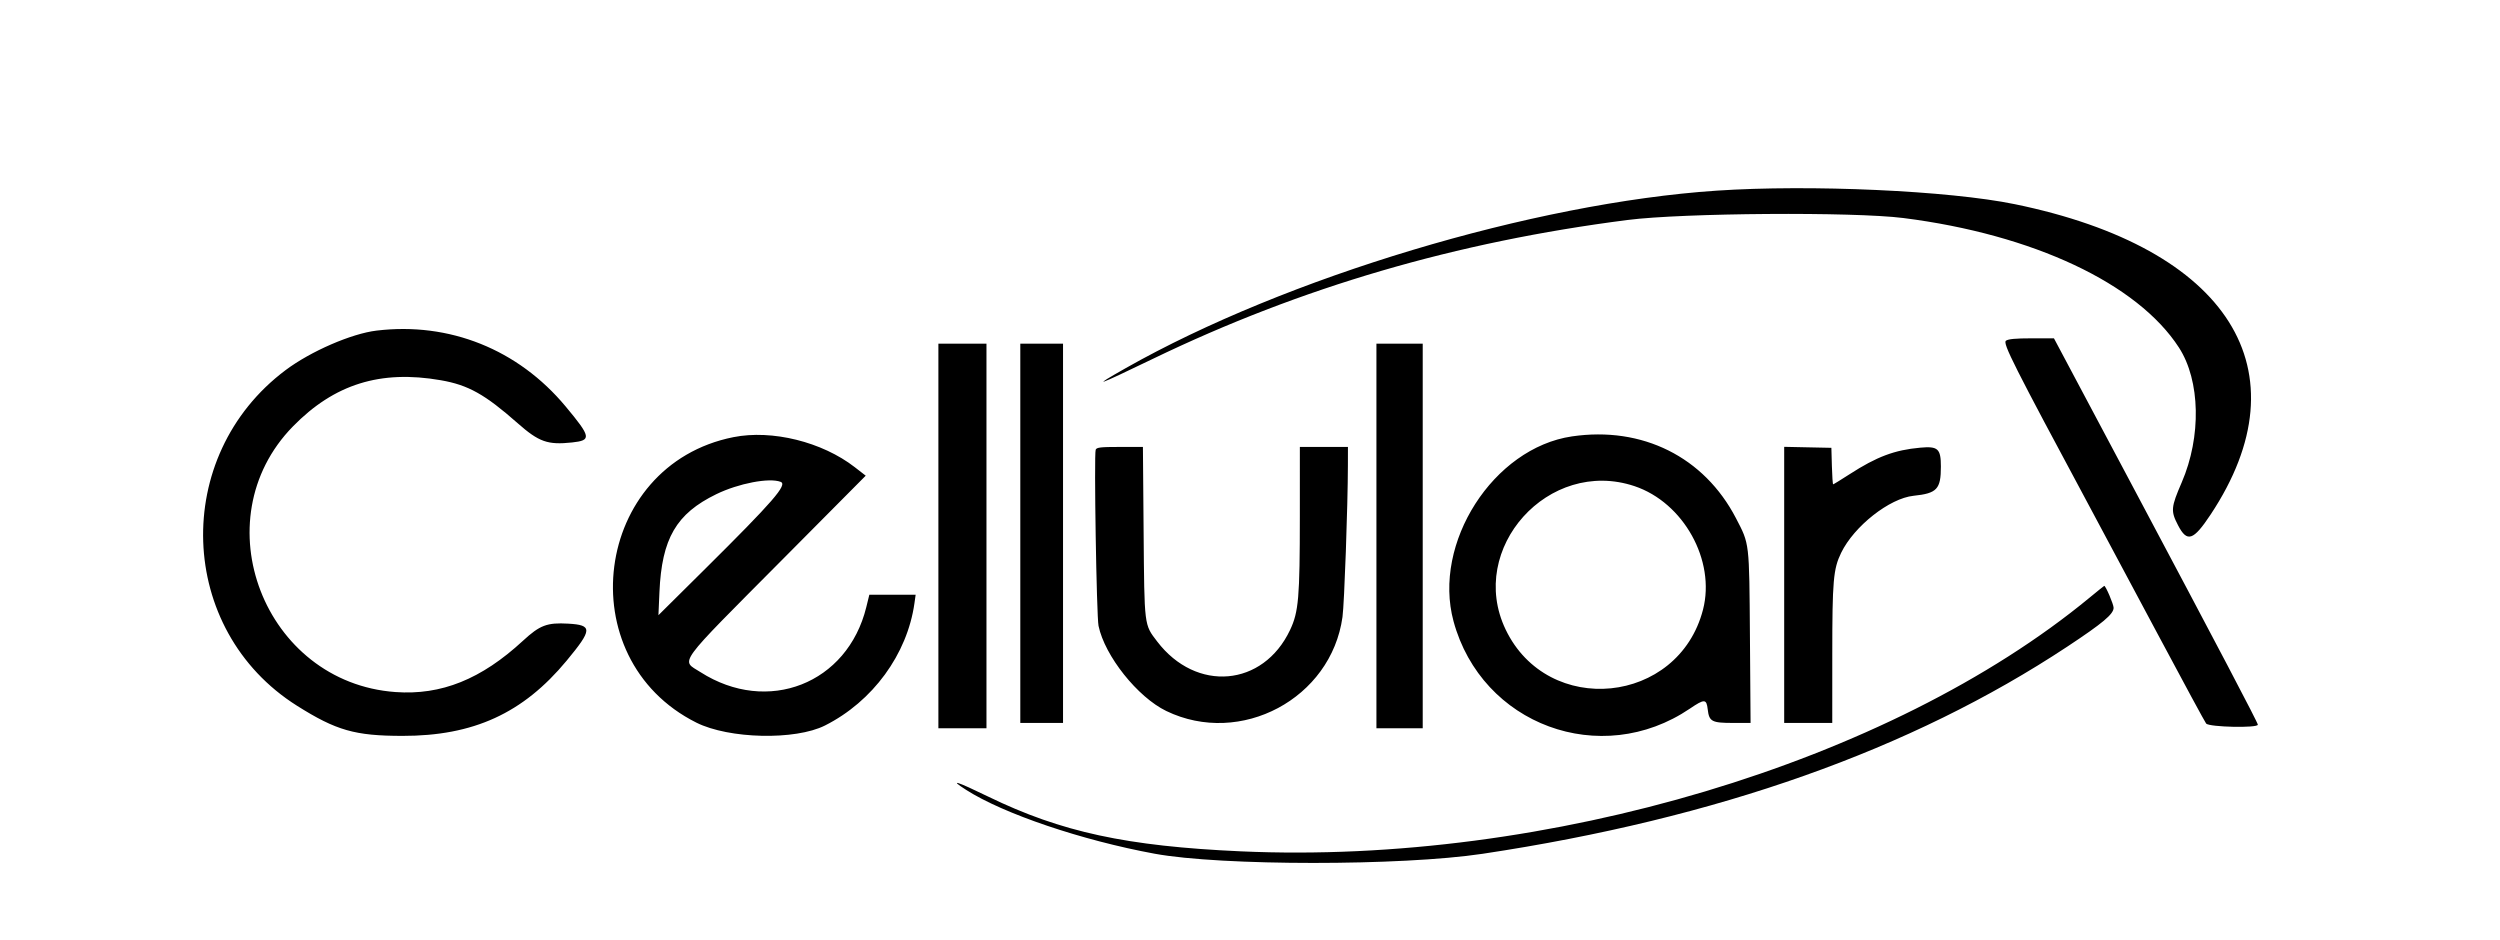 <svg id="svg" version="1.1" xmlns="http://www.w3.org/2000/svg" xmlns:xlink="http://www.w3.org/1999/xlink" width="400" height="150.427" viewBox="0, 0, 400,150.427"><g id="svgg"><path id="path0" d="M274.644 30.505 C 245.397 32.472,205.736 44.385,180.128 58.895 C 174.396 62.143,175.328 61.824,184.473 57.409 C 208.185 45.959,232.975 38.709,260.433 35.195 C 269.263 34.065,296.549 33.873,304.533 34.884 C 325.305 37.515,342.004 45.366,348.636 55.618 C 352.055 60.904,352.238 69.857,349.077 77.182 C 347.347 81.189,347.298 81.755,348.486 84.043 C 349.933 86.834,350.926 86.508,353.693 82.336 C 368.984 59.281,356.643 39.715,322.365 32.668 C 311.841 30.504,289.623 29.497,274.644 30.505 M60.256 52.895 C 56.238 53.377,49.732 56.200,45.716 59.204 C 27.345 72.946,28.281 100.803,47.521 112.920 C 53.814 116.884,56.785 117.733,64.387 117.741 C 75.754 117.754,83.682 114.126,90.648 105.725 C 94.805 100.712,94.835 100.008,90.908 99.784 C 87.530 99.591,86.375 100.028,83.675 102.522 C 77.004 108.684,70.604 111.258,63.274 110.728 C 42.249 109.209,32.213 83.214,46.866 68.230 C 53.489 61.458,60.867 59.152,70.527 60.837 C 74.929 61.604,77.579 63.086,82.824 67.711 C 86.234 70.719,87.629 71.212,91.537 70.793 C 94.680 70.457,94.584 69.933,90.487 65.016 C 82.888 55.898,71.908 51.496,60.256 52.895 M320.954 54.513 C 320.407 54.913,322.132 58.334,334.482 81.339 C 336.248 84.630,341.080 93.668,345.219 101.425 C 349.357 109.181,352.854 115.639,352.988 115.776 C 353.550 116.348,361.254 116.510,361.254 115.950 C 361.254 115.623,355.118 103.942,340.958 77.312 L 328.632 54.131 325.054 54.131 C 322.512 54.131,321.325 54.242,320.954 54.513 M150.142 85.755 L 150.142 116.524 153.989 116.524 L 157.835 116.524 157.835 85.755 L 157.835 54.986 153.989 54.986 L 150.142 54.986 150.142 85.755 M163.248 85.328 L 163.248 115.670 166.667 115.670 L 170.085 115.670 170.085 85.328 L 170.085 54.986 166.667 54.986 L 163.248 54.986 163.248 85.328 M220.228 85.755 L 220.228 116.524 223.932 116.524 L 227.635 116.524 227.635 85.755 L 227.635 54.986 223.932 54.986 L 220.228 54.986 220.228 85.755 M117.350 69.944 C 94.926 74.413,90.910 105.356,111.422 115.622 C 116.639 118.233,127.236 118.471,131.990 116.083 C 139.632 112.244,145.163 104.686,146.313 96.510 L 146.503 95.157 142.798 95.157 L 139.093 95.157 138.608 97.136 C 135.603 109.399,122.815 114.411,112.070 107.538 C 108.936 105.533,107.955 106.876,125.306 89.408 L 138.515 76.109 136.766 74.751 C 131.545 70.696,123.531 68.712,117.350 69.944 M251.521 69.822 C 238.932 71.670,229.173 86.893,232.563 99.396 C 237.059 115.978,256.147 123.033,270.390 113.375 C 272.722 111.794,273.039 111.808,273.235 113.497 C 273.461 115.447,273.876 115.670,277.280 115.670 L 280.092 115.670 279.990 101.923 C 279.876 86.579,279.939 87.117,277.752 82.906 C 272.664 73.110,262.763 68.172,251.521 69.822 M175.310 71.955 C 175.027 72.694,175.445 98.604,175.765 100.142 C 176.765 104.949,182.016 111.544,186.610 113.762 C 198.499 119.502,212.990 111.769,214.798 98.719 C 215.093 96.586,215.651 80.940,215.664 74.430 L 215.670 71.510 211.823 71.510 L 207.977 71.510 207.975 82.550 C 207.972 95.661,207.780 97.899,206.411 100.796 C 202.109 109.900,191.398 110.828,185.146 102.637 C 183.051 99.893,183.103 100.312,182.978 85.114 L 182.867 71.510 179.174 71.510 C 176.087 71.510,175.453 71.583,175.310 71.955 M285.470 93.581 L 285.470 115.670 289.316 115.670 L 293.162 115.670 293.165 104.772 C 293.167 92.898,293.329 91.035,294.581 88.454 C 296.651 84.190,302.320 79.726,306.175 79.324 C 309.921 78.934,310.541 78.270,310.541 74.653 C 310.541 71.793,310.081 71.370,307.251 71.626 C 303.123 72.000,300.291 73.064,295.930 75.878 C 294.554 76.766,293.372 77.493,293.305 77.493 C 293.237 77.493,293.146 76.179,293.101 74.573 L 293.020 71.652 289.245 71.573 L 285.470 71.493 285.470 93.581 M124.905 77.096 C 126.046 77.534,123.729 80.204,112.818 91.026 L 105.349 98.433 105.511 94.729 C 105.886 86.163,108.195 82.189,114.611 79.068 C 118.169 77.337,123.081 76.396,124.905 77.096 M261.517 77.781 C 269.371 80.411,274.512 89.672,272.483 97.537 C 268.559 112.748,247.658 114.848,240.895 100.712 C 234.696 87.754,247.797 73.187,261.517 77.781 M334.330 95.626 C 302.366 122.002,247.464 138.414,198.548 136.215 C 180.255 135.393,169.794 133.129,158.147 127.472 C 152.960 124.952,151.790 124.594,154.589 126.385 C 160.569 130.210,173.101 134.453,184.751 136.596 C 195.404 138.556,224.214 138.562,237.214 136.607 C 274.775 130.959,305.820 119.959,330.769 103.460 C 336.456 99.699,338.177 98.256,338.177 97.248 C 338.177 96.686,336.906 93.716,336.676 93.739 C 336.640 93.742,335.584 94.592,334.330 95.626 " stroke="none" fill="#000000" fill-rule="evenodd"></path></g></svg>